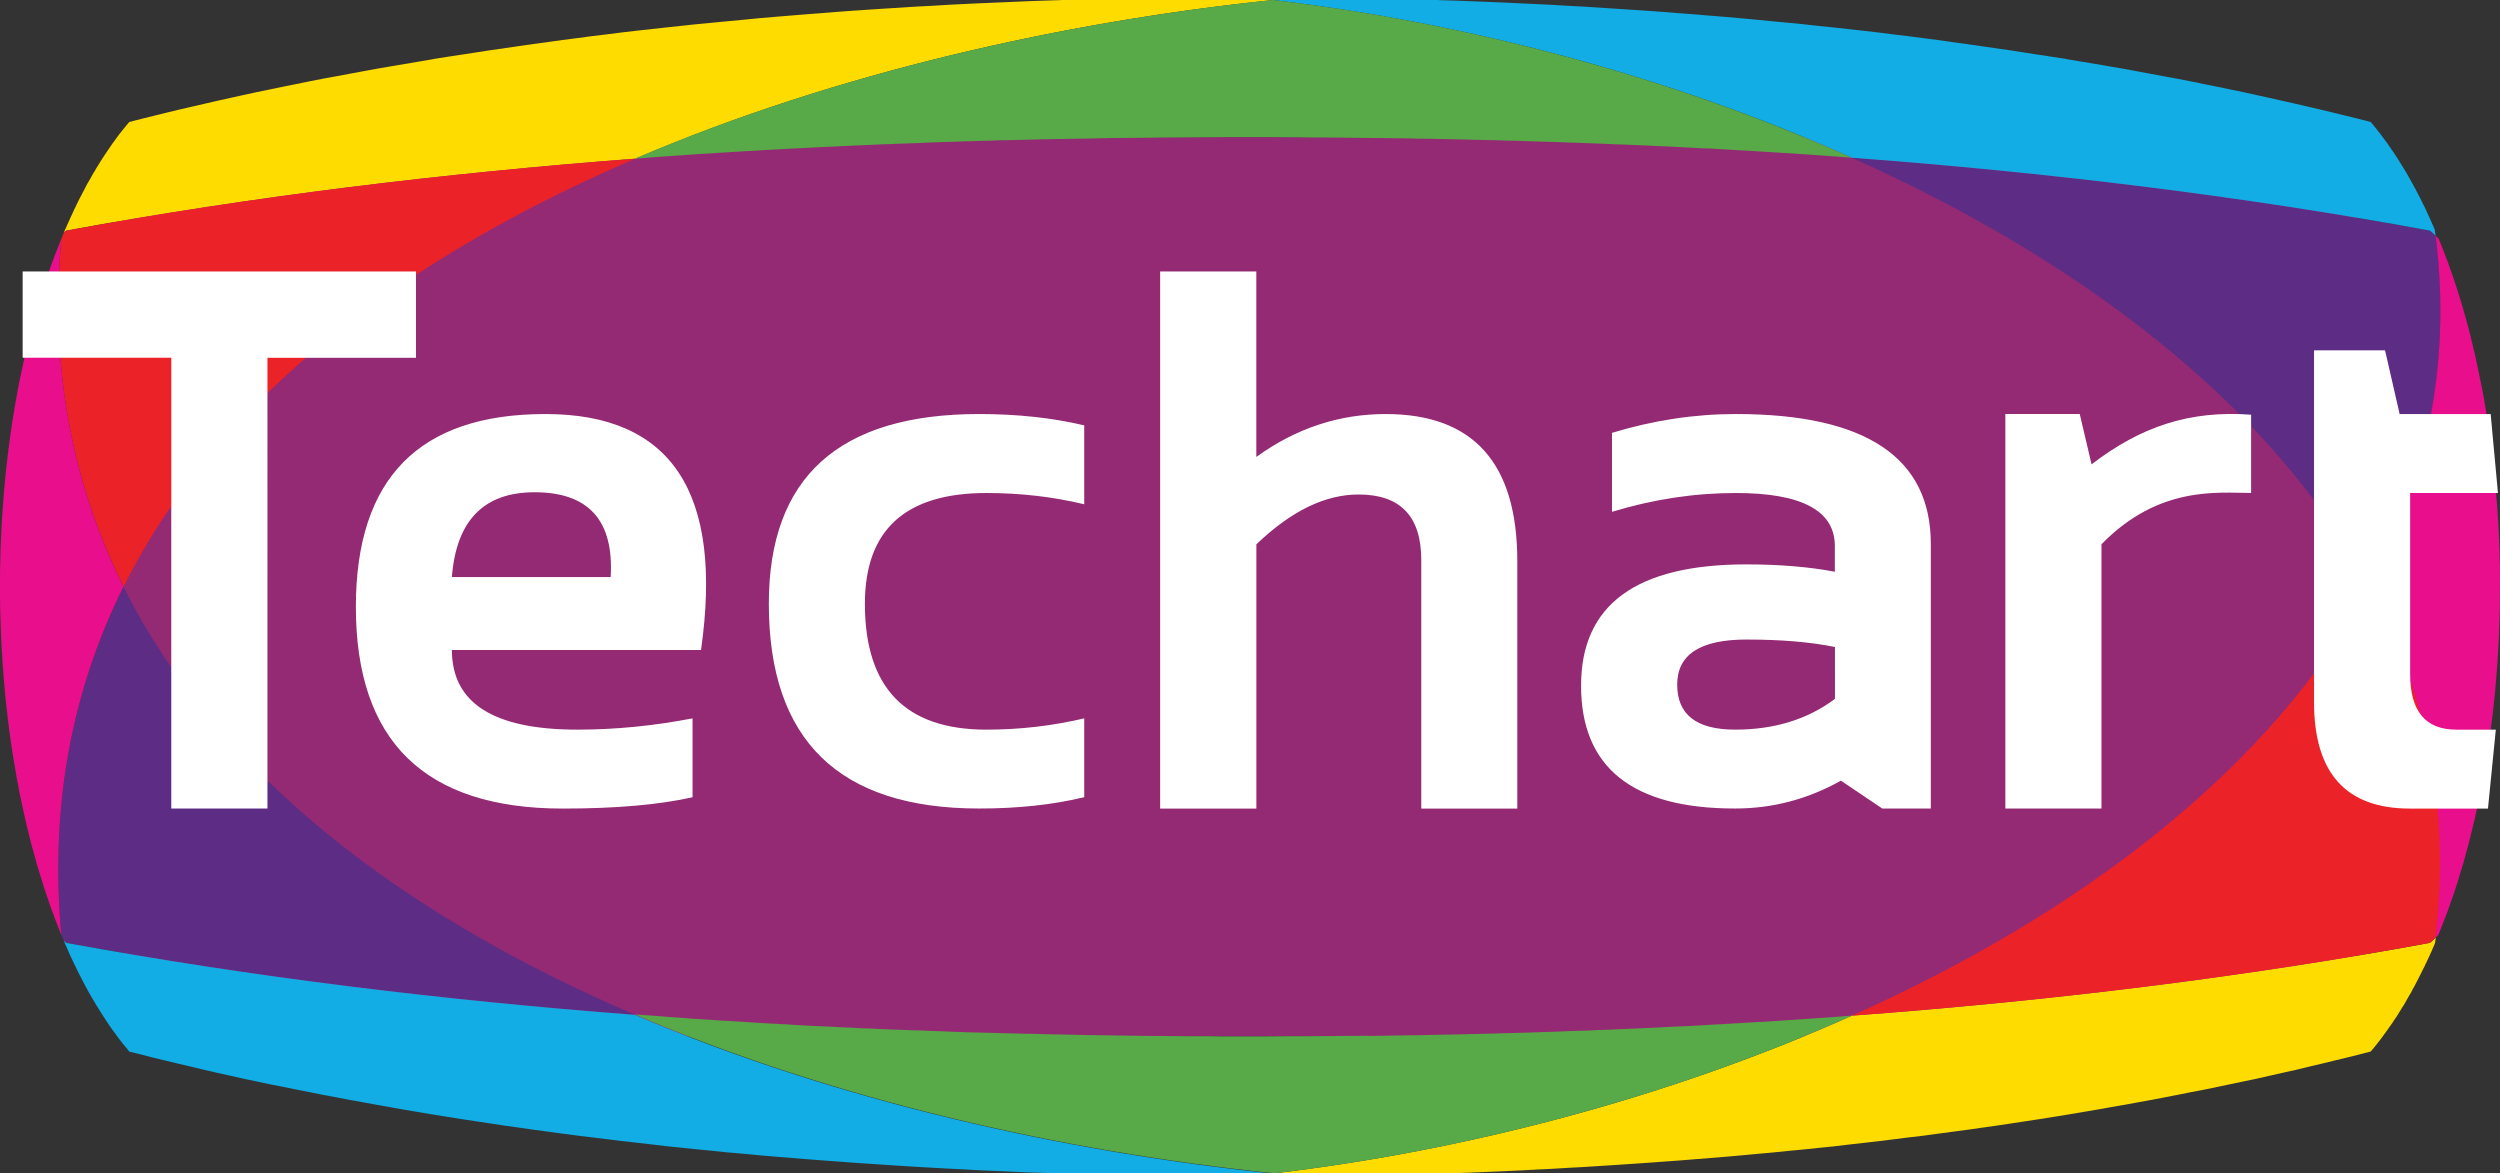 <?xml version="1.0" encoding="utf-8"?>
<!-- Generator: Adobe Illustrator 16.0.0, SVG Export Plug-In . SVG Version: 6.00 Build 0)  -->
<!DOCTYPE svg PUBLIC "-//W3C//DTD SVG 1.1//EN" "http://www.w3.org/Graphics/SVG/1.1/DTD/svg11.dtd">
<svg version="1.1" id="Layer_1" xmlns="http://www.w3.org/2000/svg" xmlns:xlink="http://www.w3.org/1999/xlink" x="0px" y="0px"
	 width="49px" height="23px" viewBox="0 0 49 23" enable-background="new 0 0 49 23" xml:space="preserve">
<rect x="0" y="0" width="49" height="23" fill="#333333" stroke="none"/>
<rect x="2.422" y="2.688" fill="#942A73" width="43.766" height="17.624"/>
<g>
	<defs>
		<rect id="SVGID_1_" width="49" height="23"/>
	</defs>
	<clipPath id="SVGID_2_">
		<use xlink:href="#SVGID_1_"  overflow="visible"/>
	</clipPath>
	<path clip-path="url(#SVGID_2_)" fill="#FEDC00" d="M24.941,0l0.002,0.002c-4.067,0.42-8.535,1.416-12.491,3.108
		C8.68,3.396,4.947,3.848,1.298,4.521C1.282,4.534,1.267,4.547,1.25,4.562l0.013-0.028l0.001-0.002l0.008-0.021l0.012-0.029
		L1.287,4.48l0.029-0.069l0.01-0.021L1.34,4.358l0.002-0.003l0.029-0.066l0.008-0.018l0.013-0.028l0.04-0.085L1.45,4.116
		l0.002-0.003l0.035-0.071l0.015-0.034l0.04-0.081L1.56,3.892l0.008-0.016l0.03-0.055l0.024-0.048l0.004-0.008l0.031-0.058
		l0.015-0.031L1.712,3.6l0.024-0.04l0.036-0.061l0.022-0.041l0.04-0.071l0.02-0.03L1.89,3.293l0.029-0.046l0.036-0.058l0.021-0.035
		l0.018-0.027l0.005-0.007L2,3.117l0.017-0.026l0.024-0.036l0.017-0.028L2.063,3.02l0.004-0.004l0.013-0.02L2.11,2.951l0.017-0.023
		l0.014-0.023l0.03-0.042L2.206,2.81l0.039-0.052l0.023-0.031l0.037-0.052l0.032-0.042l0.005-0.008l0.055-0.067V2.556L2.435,2.51
		L2.47,2.468L2.474,2.46h0.002l0.057-0.069l0.243-0.062l0.242-0.06l0.244-0.06l0.247-0.06l0.248-0.057l0.25-0.058l0.251-0.058
		l0.253-0.056l0.254-0.056l0.257-0.056L5.28,1.755l0.26-0.054l0.261-0.053l0.262-0.053l0.263-0.052l0.265-0.048l0.267-0.05
		l0.269-0.05l0.271-0.05l0.269-0.046l0.273-0.046l0.273-0.046l0.276-0.047V1.157l0.276-0.043l0.279-0.042l0.278-0.043l0.28-0.043
		l0.283-0.041l0.283-0.041l0.285-0.041l0.287-0.039l0.285-0.04l0.29-0.037l0.29-0.039l0.29-0.035l0.292-0.037l0.293-0.034
		l0.295-0.033l0.294-0.032l0.297-0.032l0.299-0.032l0.299-0.028l0.3-0.029l0.302-0.028l0.302-0.03l0.304-0.026l0.303-0.025
		l0.306-0.025l0.306-0.023l0.309-0.025l0.309-0.023l0.311-0.021l0.309-0.02l0.313-0.02l0.313-0.02l0.314-0.016l0.313-0.019
		l0.316-0.016l0.316-0.015l0.317-0.013l0.318-0.014l0.32-0.014l0.32-0.011l0.319-0.01V0H21.3h2.951h0.25h0.247H24.941z
		 M47.742,18.376c-0.005,0.038-0.009,0.075-0.017,0.113l-0.012,0.03l-0.001,0.002l-0.04,0.09l-0.013,0.033l-0.002,0.004l-0.03,0.065
		l-0.007,0.017l-0.014,0.029l-0.039,0.083l-0.02,0.042l-0.002,0.002l-0.032,0.072l-0.019,0.033l-0.039,0.081l-0.018,0.035
		l-0.008,0.017l-0.005,0.008l-0.024,0.049l-0.024,0.046l-0.005,0.008l-0.029,0.057l-0.017,0.034l-0.042,0.073l-0.021,0.044
		l-0.036,0.06l-0.023,0.04l-0.039,0.069l-0.019,0.034l-0.037,0.063l-0.029,0.044l-0.037,0.061l-0.02,0.03l-0.021,0.038H47
		l-0.017,0.027l-0.024,0.038h-0.001l-0.021,0.029l-0.001,0.001v0.004l-0.002,0.003l-0.015,0.019l-0.029,0.047l-0.018,0.024
		l-0.014,0.021l-0.032,0.044l-0.034,0.05l-0.039,0.053l-0.023,0.032l-0.037,0.051l-0.033,0.043l-0.004,0.007l-0.055,0.069v0.002
		l-0.037,0.045l-0.035,0.044l-0.004,0.006l-0.06,0.069l-0.24,0.062l-0.244,0.061l-0.246,0.059l-0.246,0.06l-0.247,0.058l-0.25,0.061
		l-0.253,0.056l-0.253,0.057l-0.253,0.058l-0.256,0.053l-0.259,0.054l-0.26,0.055l-0.26,0.054l-0.263,0.05l-0.265,0.053
		l-0.265,0.052l-0.266,0.05l-0.269,0.049l-0.27,0.049l-0.271,0.047l-0.272,0.048l-0.273,0.047l-0.276,0.046l-0.277,0.045
		l-0.276,0.044l-0.279,0.042l-0.281,0.043l-0.281,0.042l-0.283,0.04l-0.285,0.041l-0.285,0.037h-0.001l-0.287,0.039l-0.286,0.039
		l-0.291,0.034l-0.292,0.037l-0.291,0.036l-0.293,0.034l-0.294,0.033l-0.296,0.035l-0.297,0.03l-0.298,0.031l-0.3,0.028l-0.3,0.031
		l-0.303,0.027l-0.301,0.028l-0.303,0.027l-0.305,0.025l-0.306,0.024l-0.307,0.025l-0.308,0.022h-0.001l-0.31,0.023l-0.308,0.021
		h-0.002l-0.31,0.021l-0.313,0.02l-0.312,0.02l-0.314,0.017l-0.313,0.019l-0.314,0.015l-0.317,0.017l-0.318,0.015l-0.316,0.013
		l-0.321,0.014l-0.319,0.011L28.195,23h-0.496h-2.754c3.766-0.441,7.768-1.486,11.354-3.093c3.819-0.285,7.6-0.739,11.327-1.427
		C47.666,18.447,47.704,18.411,47.742,18.376"/>
	<path clip-path="url(#SVGID_2_)" fill="#EB2227" d="M12.452,3.11C8.06,4.99,4.298,7.729,2.422,11.5
		c-0.986-1.98-1.454-4.246-1.22-6.82L1.22,4.636l0.016-0.038L1.25,4.562c0.016-0.015,0.031-0.028,0.048-0.042
		C4.947,3.848,8.68,3.396,12.452,3.11 M47.742,18.376c-0.038,0.035-0.076,0.071-0.116,0.104c-3.728,0.688-7.508,1.142-11.327,1.427
		c4.417-1.978,8.206-4.808,10.146-8.407C47.551,13.55,48.056,15.847,47.742,18.376"/>
	<path clip-path="url(#SVGID_2_)" fill="#5D2C84" d="M12.448,19.89c-4.391-1.879-8.15-4.618-10.026-8.389
		c-0.986,1.981-1.455,4.245-1.22,6.82l0.018,0.046l0.016,0.037l0.016,0.036l0.047,0.04C4.938,19.15,8.673,19.603,12.448,19.89
		 M36.293,3.091c3.814,0.285,7.59,0.739,11.333,1.429c0.04,0.035,0.078,0.069,0.116,0.104c0.313,2.533-0.191,4.829-1.296,6.876
		C44.504,7.898,40.714,5.069,36.293,3.091"/>
	<path clip-path="url(#SVGID_2_)" fill="#E90E8B" d="M2.421,11.5c-0.986,1.98-1.454,4.246-1.219,6.824l-0.016-0.039l-0.017-0.045
		l-0.031-0.077l-0.021-0.054l-0.029-0.075L1.07,17.988l-0.015-0.045l-0.003-0.007l-0.001-0.005l-0.01-0.025L1.02,17.853
		l-0.026-0.073l-0.019-0.053l-0.03-0.091l-0.013-0.035l-0.02-0.06l-0.01-0.029l-0.018-0.055l-0.031-0.09L0.843,17.33l-0.026-0.085
		L0.793,17.17l-0.018-0.058l-0.023-0.078l-0.021-0.065l-0.017-0.061v-0.003L0.71,16.892l-0.021-0.077l-0.011-0.039l-0.025-0.095
		l-0.018-0.058l-0.027-0.105l-0.003-0.011l-0.034-0.131l-0.004-0.02l-0.031-0.123L0.53,16.204H0.529l-0.026-0.113l-0.011-0.044
		l-0.021-0.098l-0.014-0.063l-0.021-0.098l-0.007-0.031l-0.015-0.071l-0.01-0.048l-0.005-0.024l-0.004-0.017l-0.012-0.061
		l-0.01-0.051l-0.007-0.038L0.365,15.44l-0.001-0.014l-0.008-0.032l-0.01-0.054L0.34,15.317l-0.001-0.015l-0.006-0.028l-0.014-0.079
		L0.315,15.18L0.31,15.144l-0.001-0.007l-0.002-0.013l-0.012-0.072l-0.005-0.028L0.28,14.969l-0.001-0.006L0.269,14.9l-0.006-0.031
		L0.251,14.79l-0.014-0.085l-0.006-0.04l-0.017-0.123l-0.003-0.008l-0.007-0.063l-0.003-0.015l-0.006-0.05L0.19,14.374l-0.007-0.048
		l-0.001-0.012l-0.009-0.07L0.168,14.21l-0.016-0.13l-0.003-0.031l-0.006-0.05L0.14,13.965l-0.001-0.009v-0.002L0.13,13.896
		l-0.001-0.011l-0.007-0.066v-0.003l-0.001-0.008l-0.001-0.018l-0.005-0.042l-0.002-0.01l-0.012-0.122v-0.015H0.101l-0.003-0.025
		l-0.009-0.105l-0.002-0.026l-0.002-0.018l-0.002-0.017l-0.01-0.115l-0.001-0.022v-0.002L0.07,13.254l-0.001-0.012l-0.001-0.021
		l-0.008-0.1L0.058,13.1l-0.002-0.026l-0.002-0.02l-0.002-0.038L0.05,12.979l-0.002-0.027l-0.001-0.028V12.92l-0.003-0.037
		l-0.007-0.117l-0.003-0.038l-0.001-0.015l-0.006-0.116v-0.01l-0.001-0.011l-0.001-0.02v-0.014l-0.006-0.135v-0.011v-0.017
		l-0.001-0.009l-0.005-0.143l-0.001-0.011v-0.011l-0.001-0.01L0.007,12.05v-0.007l-0.001-0.012v-0.006l-0.004-0.168v-0.002v-0.005
		L0,11.685v-0.002v-0.004v-0.002V11.5V11.5v-0.175v-0.002V11.32v-0.002l0.002-0.169v-0.004l0.004-0.168V10.97l0.001-0.01v-0.008
		l0.003-0.148v-0.011l0.001-0.016v-0.006l0.002-0.068l0.004-0.074l0.001-0.009v-0.015V10.59l0.006-0.131v-0.016l0.002-0.03
		l0.001-0.011l0.005-0.115l0.001-0.016l0.01-0.156l0.003-0.037v-0.005l0.005-0.087l0.002-0.039l0.002-0.02V9.927l0.002-0.026
		L0.06,9.88l0.008-0.101l0.001-0.021l0.002-0.023V9.732V9.728l0.001-0.024l0.01-0.114l0.002-0.017l0.002-0.018l0.002-0.024
		l0.009-0.107l0.003-0.026l0.001-0.014l0.001-0.006l0.011-0.118l0.002-0.009l0.006-0.057l0.001-0.01l0.007-0.069L0.13,9.104
		l0.007-0.056l0.001-0.003V9.044L0.14,9.036l0.003-0.033l0.006-0.051l0.003-0.035L0.16,8.867l0.002-0.015l0.006-0.064l0.005-0.032
		l0.009-0.067l0.001-0.016L0.19,8.628l0.005-0.037l0.006-0.049l0.003-0.015l0.007-0.061l0.003-0.008l0.017-0.122l0.006-0.041
		L0.251,8.21l0.012-0.079L0.269,8.1l0.01-0.063L0.28,8.033l0.009-0.056L0.294,7.95l0.012-0.073l0.002-0.012L0.31,7.859V7.857
		l0.006-0.035l0.004-0.017l0.014-0.081l0.006-0.026L0.34,7.686L0.345,7.66l0.004-0.023L0.364,7.57l0.001-0.007l0.001-0.009
		l0.007-0.04l0.01-0.049l0.012-0.062l0.004-0.016l0.005-0.024l0.01-0.049l0.015-0.069l0.007-0.031l0.021-0.098L0.471,7.05
		l0.015-0.067h0.001l0.005-0.027L0.503,6.91l0.027-0.11l0.006-0.03l0.031-0.125l0.004-0.02l0.034-0.131l0.003-0.012l0.027-0.104
		l0.018-0.06l0.025-0.095l0.011-0.036l0.025-0.089l0.001-0.006l0.017-0.062l0.021-0.065l0.023-0.081L0.793,5.83l0.023-0.074
		L0.843,5.67l0.011-0.034V5.633l0.031-0.088l0.018-0.054l0.029-0.089l0.013-0.038l0.03-0.086l0.019-0.054L1.02,5.148l0.01-0.023
		l0.011-0.029l0.011-0.028l0.004-0.012L1.07,5.015l0.019-0.048l0.029-0.075l0.021-0.053l0.031-0.078l0.017-0.042l0.016-0.041
		C0.969,7.252,1.435,9.518,2.421,11.5 M47.738,4.621c0.02,0.019,0.038,0.038,0.057,0.056l0.019,0.042l0.017,0.042l0.031,0.078
		l0.021,0.053l0.029,0.075l0.018,0.048l0.015,0.041l0.003,0.012l0.014,0.028l0.011,0.029l0.009,0.023l0.025,0.075l0.02,0.054
		l0.03,0.086l0.014,0.038l0.03,0.089l0.018,0.054l0.029,0.088v0.002l0.012,0.034l0.027,0.085l0.021,0.074l0.019,0.056l0.023,0.081
		l0.02,0.065l0.02,0.062v0.006l0.025,0.089l0.01,0.036l0.026,0.095l0.016,0.06l0.028,0.104l0.003,0.012l0.033,0.131l0.004,0.02
		l0.031,0.125l0.006,0.03l0.027,0.11l0.012,0.046l0.004,0.027h0.001L48.53,7.05l0.014,0.066l0.022,0.098l0.006,0.031l0.015,0.069
		l0.009,0.049l0.006,0.024l0.002,0.016l0.013,0.062l0.011,0.049l0.007,0.04l0.002,0.009l0.002,0.007l0.013,0.066l0.004,0.023
		l0.006,0.026l0.001,0.012l0.005,0.026l0.015,0.081l0.004,0.017l0.006,0.035v0.002l0.001,0.006l0.001,0.012l0.013,0.073l0.006,0.027
		l0.008,0.056l0.001,0.004L48.732,8.1l0.006,0.032l0.011,0.079l0.014,0.086l0.005,0.041l0.019,0.122l0.002,0.008l0.007,0.061
		l0.003,0.015l0.007,0.049l0.006,0.037l0.006,0.044l0.002,0.016l0.008,0.067l0.005,0.032l0.006,0.064l0.004,0.015l0.006,0.051
		l0.004,0.035l0.006,0.051l0.005,0.033l0.001,0.008v0.002v0.003l0.006,0.056l0.002,0.011l0.007,0.069v0.01l0.007,0.057l0.001,0.009
		l0.015,0.118v0.006L48.9,9.399l0.003,0.026l0.009,0.107l0.001,0.024l0.002,0.018l0.002,0.017l0.01,0.114l0.001,0.024v0.004v0.004
		l0.002,0.023l0.002,0.021l0.01,0.101v0.021l0.002,0.026v0.002l0.004,0.02l0.002,0.039l0.004,0.087v0.005l0.004,0.037l0.009,0.156
		l0.001,0.016l0.006,0.115v0.011l0.003,0.03v0.016l0.006,0.131v0.015v0.015l0.002,0.009l0.003,0.074l0.003,0.068v0.006v0.016v0.011
		l0.003,0.148v0.008l0.001,0.01v0.006l0.004,0.168v0.004l0.001,0.169v0.002v0.002v0.002L49,11.5V11.5l-0.002,0.176v0.002v0.004
		v0.002l-0.001,0.166v0.005v0.002l-0.004,0.168v0.006l-0.001,0.012v0.007l-0.003,0.148v0.01v0.011l-0.002,0.011l-0.004,0.143
		l-0.002,0.009v0.017v0.011l-0.006,0.135v0.014l-0.002,0.02l-0.001,0.011v0.01l-0.006,0.116l-0.001,0.015l-0.009,0.155l-0.004,0.037
		v0.004v0.028l-0.002,0.027l-0.002,0.036l-0.002,0.038l-0.004,0.02L48.941,13.1v0.021l-0.01,0.1l-0.002,0.021l-0.001,0.012
		l-0.001,0.018v0.002l-0.001,0.022l-0.01,0.115l-0.002,0.017l-0.002,0.018l-0.001,0.026l-0.009,0.105L48.9,13.603l-0.001,0.015
		l-0.015,0.122l-0.001,0.01l-0.003,0.042l-0.004,0.018v0.008v0.003l-0.007,0.066l-0.002,0.011l-0.006,0.058v0.002l-0.001,0.009
		l-0.005,0.034l-0.006,0.05l-0.004,0.031l-0.016,0.13l-0.005,0.034l-0.008,0.07l-0.002,0.012l-0.006,0.048l-0.006,0.033l-0.007,0.05
		l-0.003,0.015l-0.007,0.063l-0.002,0.008l-0.019,0.123l-0.005,0.04l-0.014,0.085l-0.011,0.079L48.732,14.9l-0.013,0.063
		l-0.001,0.006l-0.008,0.055l-0.006,0.028l-0.013,0.072l-0.001,0.013l-0.001,0.007l-0.006,0.036l-0.004,0.016l-0.015,0.079
		l-0.005,0.028l-0.001,0.015l-0.006,0.023l-0.011,0.054l-0.006,0.032l-0.002,0.014l-0.002,0.007l-0.007,0.038l-0.011,0.051
		l-0.013,0.061l-0.002,0.017l-0.006,0.024l-0.009,0.048l-0.015,0.071l-0.006,0.031l-0.022,0.098l-0.014,0.063l-0.021,0.098
		l-0.012,0.044l-0.027,0.113l-0.006,0.029l-0.031,0.123l-0.004,0.02l-0.033,0.131l-0.003,0.011l-0.028,0.105l-0.016,0.058
		l-0.026,0.095l-0.01,0.039l-0.022,0.077l-0.003,0.014v0.003l-0.02,0.061l-0.02,0.065l-0.023,0.078l-0.019,0.058l-0.021,0.075
		l-0.027,0.085l-0.012,0.037l-0.029,0.09l-0.018,0.055l-0.011,0.029l-0.02,0.06l-0.014,0.035l-0.03,0.091l-0.02,0.053l-0.025,0.073
		l-0.02,0.054l-0.012,0.025l-0.002,0.005l-0.001,0.007l-0.017,0.045l-0.018,0.045l-0.029,0.075l-0.021,0.054l-0.031,0.077
		l-0.017,0.045l-0.018,0.041c-0.019,0.019-0.038,0.036-0.058,0.056c0.316-2.533-0.188-4.834-1.294-6.884
		C47.548,9.45,48.055,7.151,47.738,4.621"/>
	<path clip-path="url(#SVGID_2_)" fill="#11ADE4" d="M24.941,23c-4.07-0.423-8.542-1.416-12.499-3.109
		c-3.773-0.288-7.506-0.74-11.144-1.411l-0.047-0.041l0.021,0.052l0.012,0.028l0.002,0.002l0.04,0.091l0.014,0.033l0.002,0.003
		l0.028,0.066l0.008,0.017l0.013,0.028l0.04,0.084l0.019,0.042l0.002,0.002l0.036,0.073l0.015,0.033l0.04,0.08l0.018,0.035
		l0.008,0.018l0.005,0.008l0.024,0.048l0.024,0.045l0.004,0.009l0.032,0.058l0.015,0.032l0.041,0.073l0.024,0.045l0.035,0.06
		l0.023,0.041l0.04,0.068l0.02,0.033l0.037,0.063l0.029,0.044l0.036,0.06l0.02,0.031h0.001l0.022,0.038h0.001l0.018,0.027
		l0.023,0.038h0.001l0.02,0.029l0.001,0.002v0.002h0.001l0.001,0.004l0.015,0.019L2.11,20.05l0.017,0.024l0.014,0.022l0.031,0.043
		l0.035,0.051l0.04,0.052l0.023,0.032l0.037,0.051l0.032,0.042l0.005,0.008l0.055,0.069v0.002l0.038,0.045l0.035,0.043l0.004,0.006
		h0.002l0.056,0.071l0.243,0.06l0.242,0.063l0.244,0.058l0.247,0.06l0.249,0.058l0.25,0.06l0.251,0.058l0.252,0.055l0.255,0.058
		l0.256,0.054l0.257,0.055L5.54,21.3l0.261,0.054l0.262,0.051l0.263,0.053l0.265,0.05l0.267,0.051l0.268,0.048l0.271,0.05
		l0.27,0.047l0.273,0.049l0.273,0.046l0.275,0.046l0.276,0.044l0.279,0.045l0.278,0.042l0.281,0.042l0.282,0.043l0.284,0.04
		l0.284,0.041l0.285,0.038h0.002l0.285,0.039l0.29,0.038l0.29,0.035l0.291,0.036l0.292,0.036l0.292,0.033l0.296,0.034l0.294,0.035
		l0.297,0.03l0.298,0.031l0.299,0.029l0.3,0.031l0.302,0.026l0.302,0.029l0.305,0.026l0.303,0.024l0.307,0.026l0.306,0.023
		l0.308,0.023h0.001l0.309,0.023l0.309,0.021h0.002l0.31,0.021l0.312,0.021l0.313,0.019l0.314,0.018l0.313,0.018l0.316,0.015
		l0.316,0.018l0.317,0.013l0.318,0.014l0.32,0.015l0.32,0.009L20.804,23H21.3h2.951h0.25h0.247H24.941z M47.738,4.621
		c-0.005-0.039-0.01-0.081-0.017-0.121l-0.008-0.018l-0.001-0.002l-0.029-0.069l-0.011-0.021L47.66,4.358l-0.002-0.004l-0.03-0.065
		l-0.007-0.018l-0.014-0.029l-0.039-0.084L47.55,4.116l-0.003-0.005l-0.032-0.069l-0.019-0.034l-0.039-0.081l-0.018-0.035
		l-0.008-0.018l-0.029-0.053l-0.024-0.049l-0.005-0.007l-0.029-0.058l-0.017-0.03L47.285,3.6L47.263,3.56l-0.035-0.062l-0.023-0.04
		l-0.039-0.07l-0.019-0.03l-0.038-0.063L47.08,3.248l-0.037-0.059l-0.02-0.035l-0.018-0.026L47.002,3.12l-0.004-0.004l-0.016-0.024
		l-0.023-0.036L46.94,3.027l-0.004-0.007l-0.004-0.004l-0.012-0.02L46.89,2.951l-0.017-0.022l-0.014-0.023l-0.032-0.043
		l-0.033-0.051l-0.039-0.052L46.73,2.727l-0.037-0.051L46.66,2.633l-0.004-0.007l-0.055-0.067V2.556L46.564,2.51l-0.035-0.043
		L46.525,2.46h-0.001l-0.059-0.07l-0.24-0.061l-0.244-0.06l-0.246-0.06L45.49,2.15l-0.248-0.058l-0.25-0.058l-0.253-0.057
		L44.486,1.92l-0.254-0.056l-0.254-0.056l-0.26-0.054l-0.26-0.054l-0.26-0.052l-0.263-0.054l-0.265-0.052l-0.265-0.048l-0.266-0.05
		l-0.269-0.05l-0.27-0.05l-0.271-0.046l-0.272-0.047l-0.273-0.045L40.511,1.16V1.158l-0.277-0.043l-0.277-0.042l-0.278-0.043
		l-0.28-0.044l-0.282-0.04l-0.283-0.041l-0.285-0.041l-0.286-0.039l-0.287-0.041l-0.287-0.037l-0.29-0.038l-0.293-0.035l-0.29-0.037
		l-0.293-0.034L36.227,0.57l-0.296-0.033l-0.297-0.03l-0.298-0.033l-0.3-0.029l-0.3-0.028l-0.302-0.03l-0.302-0.028l-0.304-0.027
		l-0.304-0.024L33.22,0.282l-0.307-0.023l-0.309-0.025l-0.31-0.022l-0.31-0.021l-0.31-0.02l-0.313-0.021l-0.312-0.02l-0.313-0.016
		l-0.314-0.019L30.107,0.08l-0.316-0.015L29.474,0.05l-0.317-0.013l-0.321-0.013l-0.319-0.012l-0.32-0.009V0h-0.496h-2.758
		c3.765,0.44,7.765,1.485,11.352,3.091c3.814,0.286,7.59,0.739,11.333,1.429C47.664,4.553,47.7,4.586,47.738,4.621"/>
	<path clip-path="url(#SVGID_2_)" fill="#FFFFFF" d="M10.69,8.115c2.474,0,3.489,1.542,3.05,4.625H8.857
		c0,1.041,0.819,1.561,2.459,1.561c0.752,0,1.507-0.076,2.258-0.221v1.546c-0.656,0.148-1.506,0.222-2.541,0.222
		c-2.708,0-4.058-1.318-4.058-3.954C6.976,9.375,8.215,8.115,10.69,8.115 M0.444,5.321v1.691h2.913v8.835h1.885V7.013h2.911V5.321
		H0.444z M45.355,6.866h1.392l0.286,1.25h1.784l0.143,1.547h-1.721v3.555c0,0.72,0.301,1.083,0.903,1.083h0.776l-0.154,1.547h-1.532
		c-1.249,0-1.877-0.696-1.877-2.085V6.866z M39.305,15.848V8.115h1.458l0.232,0.986c0.959-0.736,1.918-1.063,3.127-0.973v1.534
		c-0.634,0-1.805-0.153-2.933,1.006v5.179H39.305z M30.989,13.438c0-1.585,1.08-2.376,3.239-2.376c0.649,0,1.229,0.048,1.735,0.144
		v-0.504c0-0.693-0.648-1.039-1.939-1.039c-0.814,0-1.624,0.123-2.429,0.369V8.484c0.805-0.245,1.614-0.369,2.429-0.369
		c2.549,0,3.82,0.854,3.82,2.547v5.185h-0.952l-0.81-0.546c-0.648,0.363-1.338,0.546-2.074,0.546
		C31.996,15.848,30.989,15.045,30.989,13.438 M35.964,12.681c-0.475-0.097-1.052-0.146-1.735-0.146
		c-0.904,0-1.356,0.294-1.356,0.882c0,0.592,0.379,0.884,1.137,0.884c0.766,0,1.419-0.201,1.955-0.603V12.681z M22.739,15.848V5.321
		h1.885v3.635c0.775-0.561,1.622-0.841,2.535-0.841c1.719,0,2.58,0.961,2.58,2.88v4.853h-1.882v-4.872
		c0-0.858-0.41-1.284-1.229-1.284c-0.66,0-1.327,0.328-2.003,0.977v5.179H22.739z M21.251,14.08
		c-0.616,0.145-1.256,0.221-1.918,0.221c-1.589,0-2.381-0.821-2.381-2.468c0-1.446,0.792-2.17,2.381-2.17
		c0.662,0,1.302,0.072,1.918,0.221V8.337c-0.616-0.146-1.301-0.222-2.061-0.222c-2.748,0-4.121,1.24-4.121,3.717
		c0,2.676,1.374,4.015,4.121,4.015c0.76,0,1.445-0.073,2.061-0.222V14.08z M8.857,11.311h3.112c0.067-1.108-0.431-1.663-1.492-1.663
		C9.483,9.648,8.942,10.203,8.857,11.311"/>
	<path clip-path="url(#SVGID_2_)" fill="#58A947" d="M24.953,23c3.766-0.441,7.764-1.487,11.346-3.093l-0.183,0.013l-0.186,0.015
		c-0.426,0.031-0.855,0.057-1.284,0.087l-0.182,0.009h-0.006c-0.183,0.012-0.364,0.023-0.546,0.033l-0.185,0.011H33.72l-0.176,0.009
		l-0.184,0.012h-0.013l-0.172,0.01l-0.185,0.009l-0.184,0.008l-0.185,0.009l-0.185,0.01l-0.184,0.008h-0.004l-0.183,0.009
		l-0.185,0.007l-0.175,0.008H31.7l-0.185,0.009l-0.186,0.005l-0.185,0.01h-0.005l-0.18,0.005l-0.186,0.006l-0.151,0.006
		l-0.032,0.002l-0.187,0.007l-0.152,0.004l-0.031,0.002l-0.185,0.006l-0.064,0.003l-0.121,0.002l-0.187,0.006l-0.17,0.004h-0.014
		l-0.187,0.006l-0.056,0.001l-0.13,0.004l-0.186,0.005l-0.15,0.002l-0.035,0.002l-0.186,0.004l-0.131,0.003h-0.054l-0.185,0.004
		l-0.115,0.002l-0.257,0.007h-0.039h-0.048l-0.257,0.004l-0.028,0.001h-0.034h-0.055l-0.283,0.006h-0.028l-0.157,0.002L26.696,20.3
		H26.67l-0.049,0.003h-0.24l-0.161,0.002l-0.081,0.002h-0.186h-0.018H25.93l-0.35,0.003h-0.013h-0.359h-0.009l-0.365,0.003h-0.004
		h-0.368h-0.309h-0.056h-0.01h-0.189l-0.167-0.003h-0.02h-0.307h-0.041h-0.029l-0.313-0.003h-0.023h-0.04
		c-0.188-0.002-0.376-0.004-0.565-0.004L22.266,20.3h-0.059l-0.299-0.004H21.9l-0.071-0.002l-0.271-0.004h-0.025l-0.081-0.001
		l-0.188-0.002l-0.031-0.002l-0.129-0.002l-0.029-0.002l-0.187-0.003l-0.09-0.002h-0.01l-0.307-0.006l-0.117-0.003l-0.041-0.002
		l-0.188-0.004h-0.068l-0.048-0.002l-0.264-0.007L19.62,20.25l-0.048-0.002l-0.188-0.006h-0.048l-0.14-0.004l-0.188-0.005h-0.039
		l-0.151-0.006l-0.187-0.006l-0.029-0.002l-0.16-0.007l-0.189-0.006l-0.147-0.006l-0.04-0.002l-0.188-0.005h-0.007l-0.071-0.004
		l-0.224-0.008l-0.073-0.002h-0.001l-0.189-0.008l-0.175-0.008l-0.013-0.002l-0.188-0.005l-0.166-0.008l-0.021-0.003l-0.029-0.002
		l-0.275-0.011l-0.04-0.002l-0.032-0.003l-0.288-0.013l-0.045-0.002l-0.043-0.002l-0.187-0.009l-0.136-0.008l-0.051-0.002
		l-0.188-0.013l-0.044-0.002l-0.129-0.006l-0.013-0.002l-0.189-0.009l-0.019-0.002l-0.164-0.009h-0.004l-0.188-0.013l-0.042-0.002
		l-0.117-0.008l-0.266-0.016l-0.087-0.003l-0.289-0.021l-0.072-0.004l-0.287-0.018l-0.112-0.011l-0.039-0.002l-0.187-0.012
		l-0.019-0.002l-0.12-0.009l-0.047-0.004l-0.188-0.015l-0.14-0.009l-0.047-0.004l-0.186-0.013c3.954,1.692,8.422,2.687,12.491,3.109
		H24.953z M24.949,0c3.763,0.44,7.762,1.487,11.344,3.091l-0.354-0.027h-0.018l-0.178-0.014l-0.184-0.013l-0.024-0.002l-0.159-0.011
		l-0.183-0.011l-0.003-0.002l-0.181-0.01l-0.183-0.012H34.82c-0.181-0.013-0.361-0.023-0.543-0.034l-0.183-0.009l-0.183-0.012
		l-0.186-0.01l-0.183-0.012L33.36,2.907l-0.185-0.011l-0.184-0.009l-0.184-0.01h-0.001l-0.183-0.009l-0.186-0.007l-0.184-0.01
		l-0.185-0.007l-0.185-0.008L31.708,2.83h-0.005l-0.186-0.008l-0.161-0.008h-0.022L31.15,2.807l-0.075-0.002L30.964,2.8L30.78,2.795
		l-0.133-0.006L30.41,2.781l-0.128-0.004l-0.056-0.001L30.04,2.77l-0.144-0.004l-0.04-0.002L29.67,2.758l-0.156-0.002l-0.027-0.002
		l-0.186-0.006l-0.054-0.002h-0.063L28.931,2.74h-0.048l-0.139-0.005l-0.186-0.004l-0.043-0.002h-0.031l-0.289-0.005h-0.007
		l-0.041-0.002L28.002,2.72l-0.187-0.002h-0.036l-0.031-0.002L27.444,2.71h-0.031h-0.044l-0.296-0.004l-0.028-0.001h-0.029
		L26.7,2.703h-0.023l-0.348-0.004l-0.021-0.002h-0.166l-0.186-0.002H25.94H25.77l-0.188-0.002h-0.011L25.397,2.69h-0.188h-0.007
		l-0.179-0.002h-0.188h-0.003h-0.37h-0.309h-0.056h-0.011h-0.049L23.73,2.69h-0.02c-0.22,0.002-0.439,0.002-0.66,0.004h-0.053h-0.04
		c-0.227,0.002-0.452,0.004-0.679,0.008h-0.015h-0.061l-0.188,0.002l-0.119,0.001h-0.068L21.564,2.71h-0.034l-0.08,0.004
		l-0.266,0.004h-0.042l-0.32,0.006h-0.051l-0.327,0.007h-0.04L20.082,2.74h-0.017l-0.119,0.003l-0.188,0.004l-0.059,0.002
		L19.57,2.75l-0.189,0.008h-0.049L19.266,2.76l-0.241,0.008L18.902,2.77l-0.273,0.011h-0.029h-0.028l-0.282,0.01h-0.037
		l-0.021,0.002l-0.068,0.003l-0.239,0.011h-0.048h-0.009l-0.063,0.004l-0.232,0.007l-0.071,0.004l-0.188,0.006L17.266,2.83
		l-0.14,0.007l-0.188,0.008l-0.051,0.002l-0.135,0.005l-0.189,0.01h-0.011l-0.329,0.016l-0.062,0.002l-0.159,0.008l-0.267,0.015
		l-0.109,0.004l-0.188,0.009L15.394,2.92l-0.118,0.006L15.01,2.94l-0.123,0.007L14.876,2.95l-0.187,0.009h-0.021l-0.14,0.009
		L14.501,2.97l-0.188,0.011l-0.019,0.002l-0.168,0.01l-0.188,0.013h-0.015l-0.162,0.01h-0.01l-0.187,0.013l-0.174,0.012
		l-0.014,0.002l-0.187,0.012l-0.009,0.002l-0.125,0.007l-0.186,0.013l-0.198,0.016l-0.042,0.003l-0.187,0.014
		C16.403,1.417,20.871,0.425,24.938,0H24.949z"/>
</g>
</svg>
